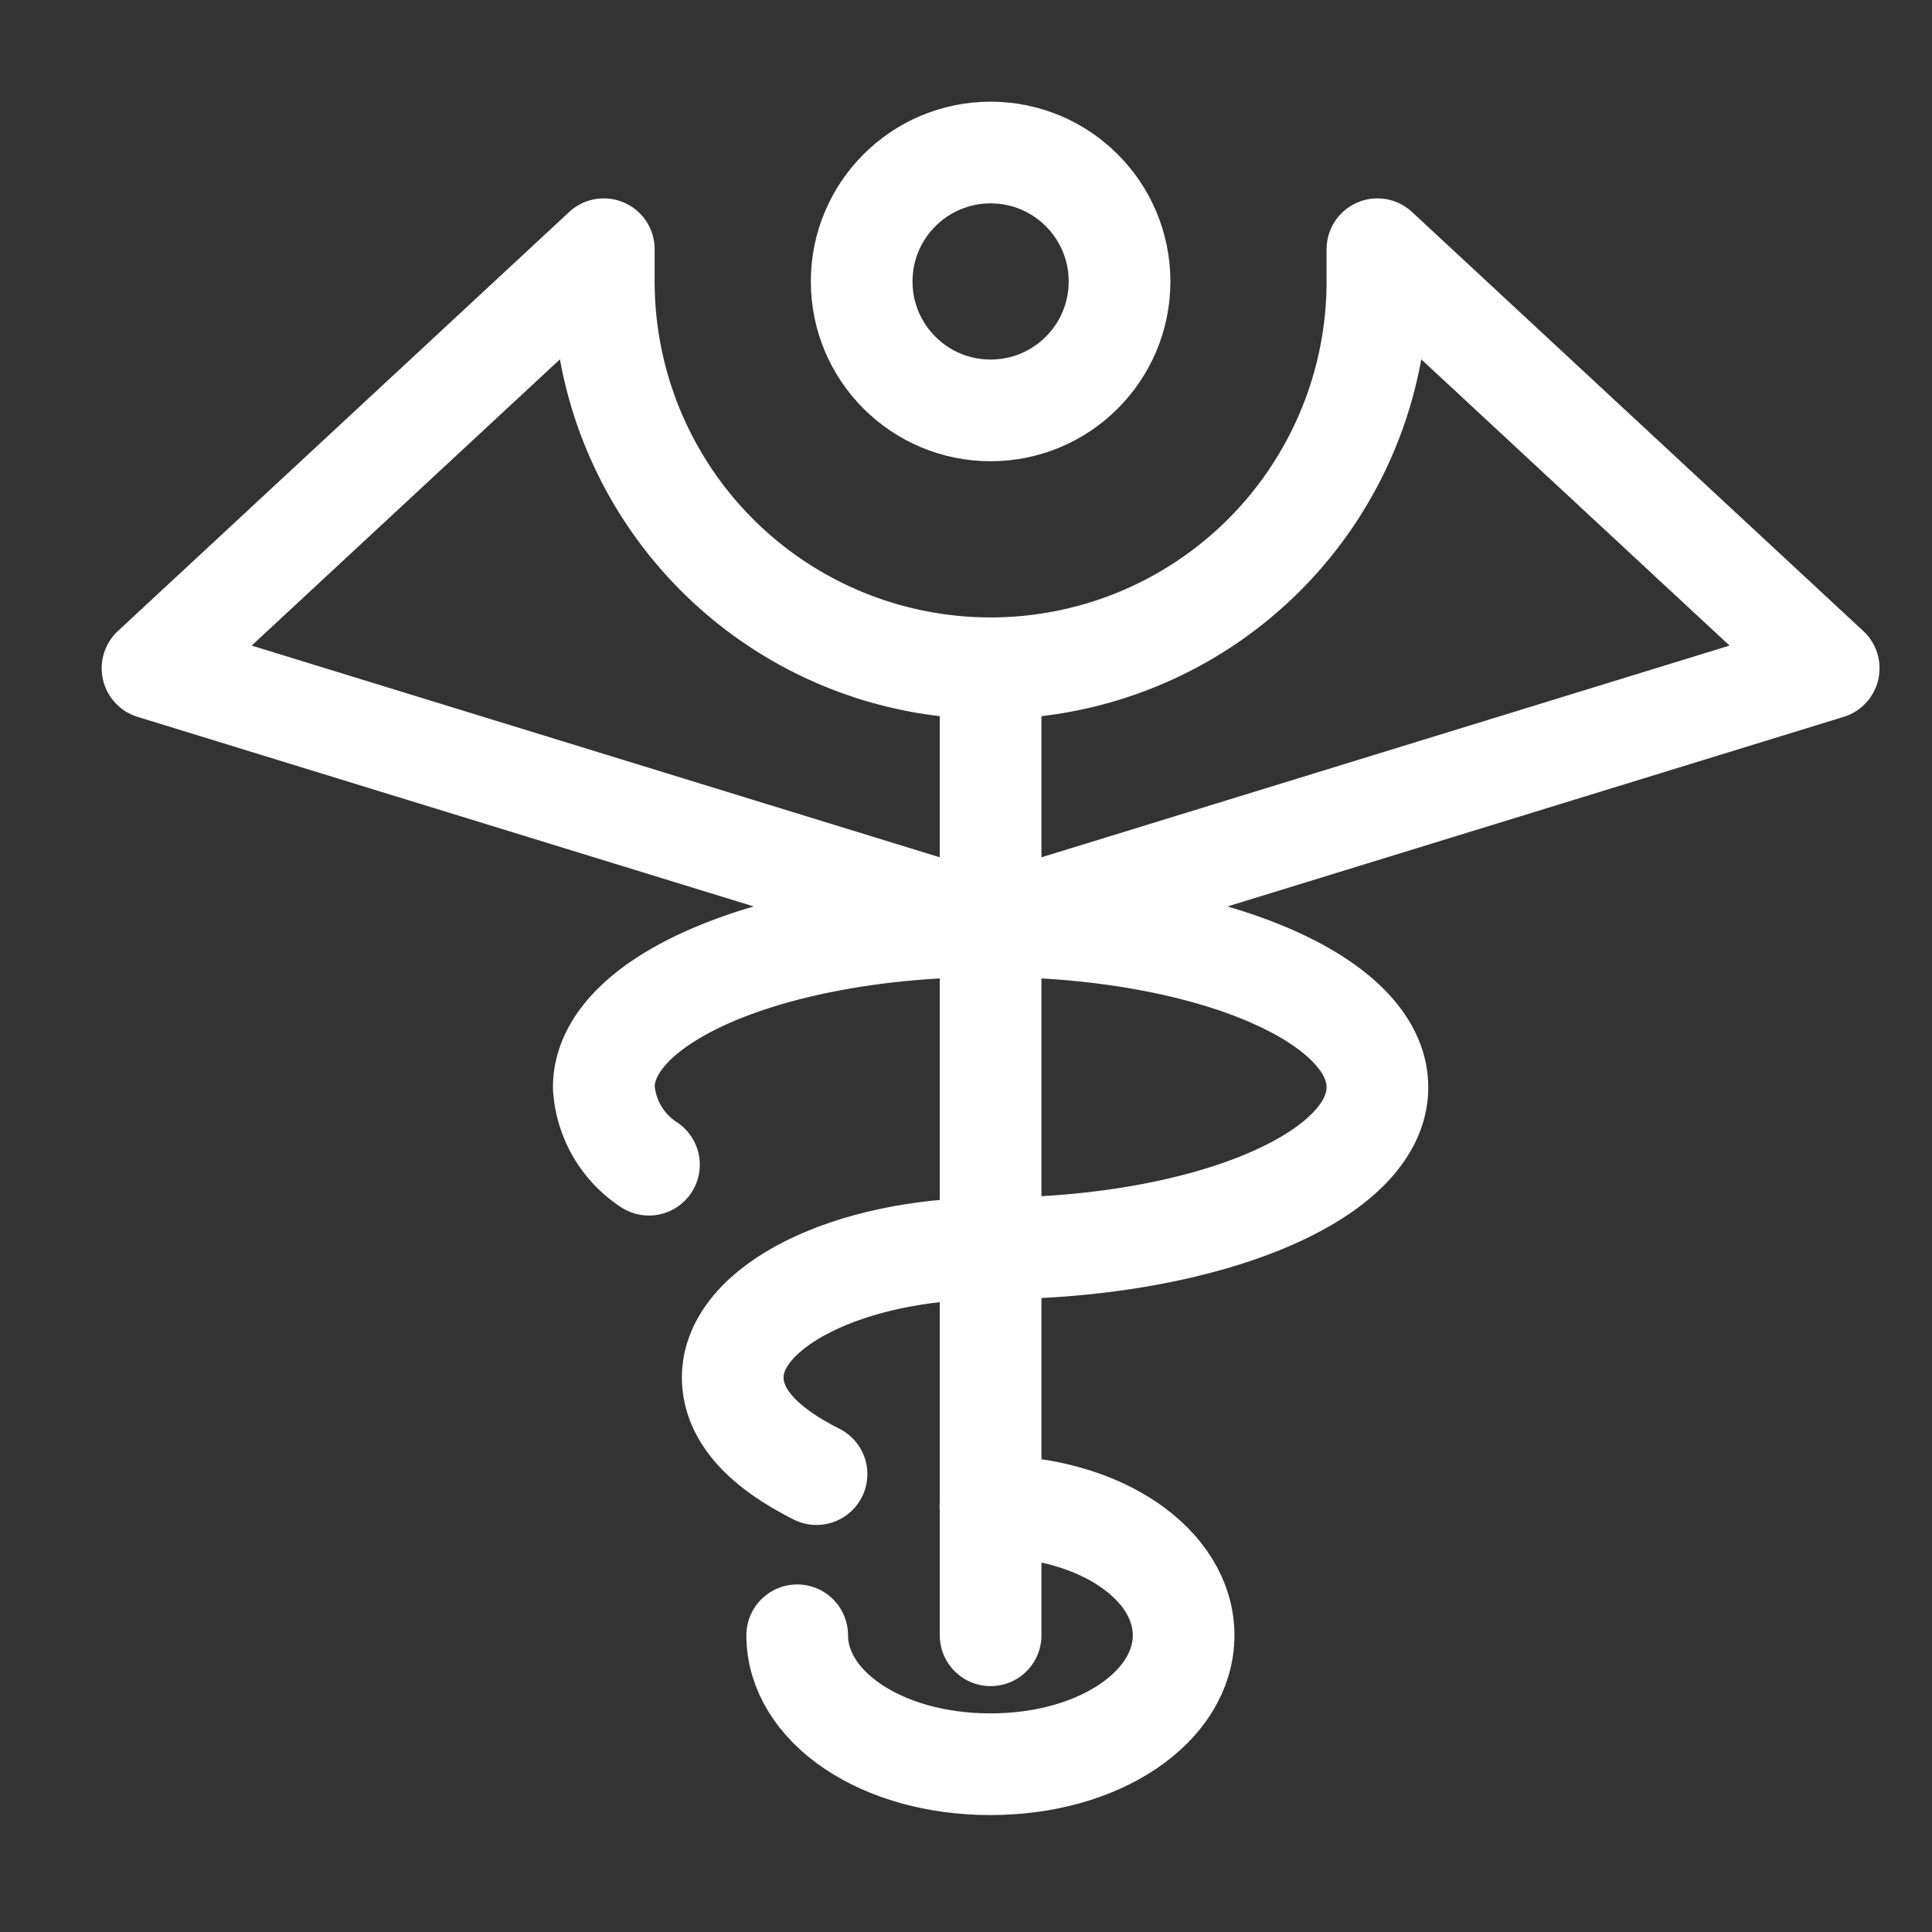<svg xmlns="http://www.w3.org/2000/svg" width="38" height="38" viewBox="0 0 38 38"><rect x="0" y="0" width="38" height="38" fill="#333333" stroke="none"/><defs><style>.a,.b{fill:none;}.b{stroke:#fff;stroke-linecap:round;stroke-linejoin:round;stroke-miterlimit:10;stroke-width:2px;}</style></defs><g transform="translate(-2081 12780)"><rect class="a" width="38" height="38" transform="translate(2081 -12780)"/><g transform="translate(2084 -12777)"><circle class="b" cx="2.536" cy="2.536" r="2.536" transform="translate(13.948)"/><path class="b" d="M.75,0V7.608" transform="translate(15.734 21.556)"/><path class="b" d="M.75,0V11.412" transform="translate(15.734 10.144)"/><path class="b" d="M24.092,0V.634a7.608,7.608,0,1,1-15.216,0V0L0,8.242l16.484,5.072L32.968,8.242Z" transform="translate(0 1.902)"/><path class="b" d="M.888,4.692A1.96,1.96,0,0,1,0,3.17C0,1.395,3.424,0,7.608,0s7.608,1.395,7.608,3.17S11.792,6.34,7.608,6.34" transform="translate(8.876 15.216)"/><path class="b" d="M1.648,4.438C.634,3.931,0,3.3,0,2.536,0,1.141,2.282,0,5.072,0" transform="translate(11.412 21.556)"/><path class="b" d="M3.8,0c2.156,0,3.8,1.141,3.8,2.536S5.96,5.072,3.8,5.072,0,3.931,0,2.536" transform="translate(12.68 26.628)"/></g></g></svg>